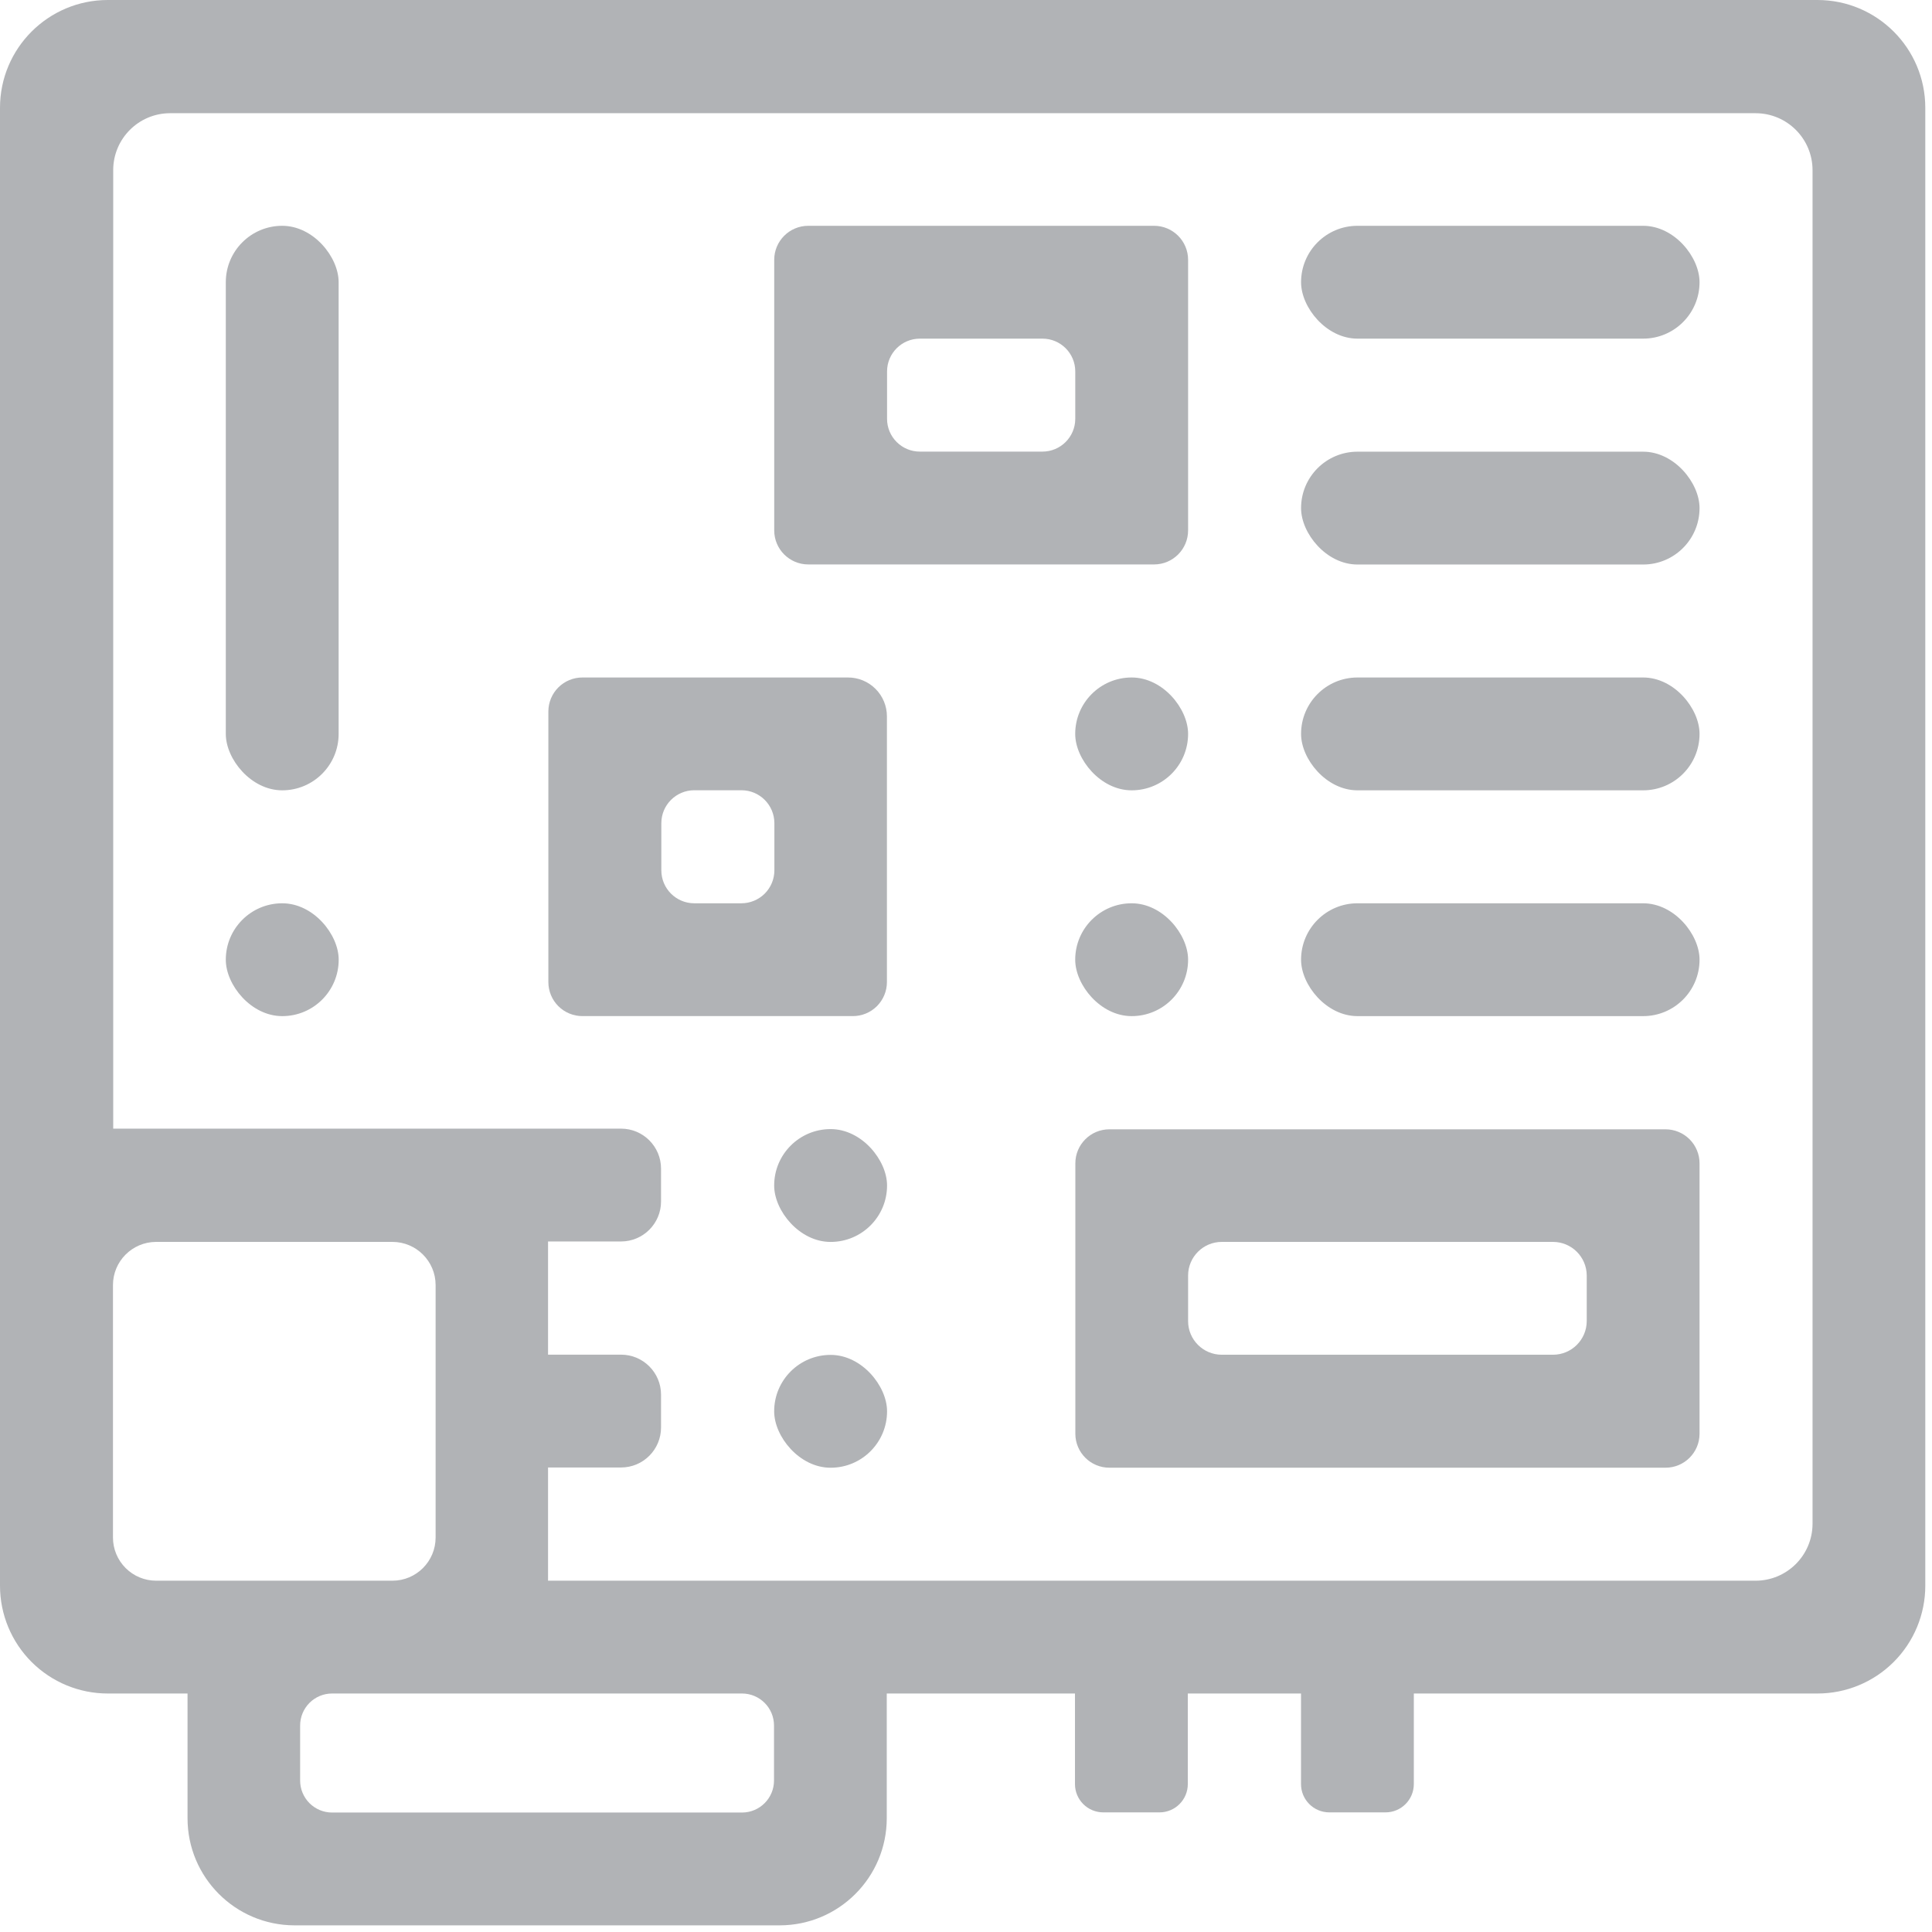 <?xml version="1.0" encoding="UTF-8"?>
<svg width="72px" height="72px" viewBox="0 0 72 72" version="1.1" xmlns="http://www.w3.org/2000/svg" xmlns:xlink="http://www.w3.org/1999/xlink">
    <!-- Generator: Sketch 53.1 (72631) - https://sketchapp.com -->
    <title>pcb-module-supply</title>
    <desc>Created with Sketch.</desc>
    <g id="Welcome" stroke="none" stroke-width="1" fill="none" fill-rule="evenodd">
        <g id="Populife_Website_Japan" transform="translate(-263, -1497)" fill="#B1B3B6">
            <g id="Providing" transform="translate(170, 895)">
                <g id="pcb-module-supply" transform="translate(93, 602)">
                    <path d="M67.733,0 L4.019,0 C1.799,-3.19744231e-14 0,1.799 0,4.019 L0,59.096 C-2.6129652e-07,60.162 0.424,61.184 1.177,61.937 C1.931,62.69 2.953,63.113 4.019,63.112 L6.989,63.112 L6.989,67.759 C6.988,69.96 8.768,71.746 10.969,71.752 L29.053,71.752 C31.259,71.752 33.047,69.964 33.047,67.759 L33.047,63.112 L40.061,63.112 L40.061,66.487 C40.061,67.07 40.533,67.542 41.116,67.542 L43.211,67.542 C43.794,67.542 44.266,67.07 44.266,66.487 L44.266,63.112 L48.485,63.112 L48.485,66.487 C48.485,67.07 48.957,67.542 49.539,67.542 L51.635,67.542 C52.217,67.542 52.689,67.07 52.689,66.487 L52.689,63.112 L67.731,63.112 C68.796,63.113 69.819,62.69 70.572,61.937 C71.326,61.184 71.75,60.162 71.75,59.096 L71.75,4.019 C71.75,1.8 69.952,0.002 67.733,0 Z M5.813,46.282 L14.625,46.282 C15.513,46.282 16.234,47.003 16.234,47.891 L16.234,57.299 C16.234,58.188 15.513,58.908 14.625,58.908 L5.819,58.908 C5.392,58.908 4.983,58.738 4.682,58.437 C4.38,58.135 4.21,57.726 4.21,57.299 L4.21,47.891 C4.21,47.005 4.927,46.286 5.813,46.282 L5.813,46.282 Z M27.661,67.548 L12.375,67.548 C12.059,67.548 11.756,67.422 11.533,67.198 C11.31,66.975 11.185,66.671 11.185,66.355 L11.185,64.305 C11.185,63.989 11.31,63.686 11.533,63.462 C11.756,63.238 12.059,63.112 12.375,63.112 L27.652,63.112 C28.311,63.112 28.845,63.646 28.845,64.305 L28.845,66.355 C28.845,67.011 28.316,67.543 27.661,67.548 L27.661,67.548 Z M65.424,58.908 L20.424,58.908 L20.424,54.689 L23.144,54.689 C23.967,54.689 24.635,54.022 24.635,53.198 L24.635,51.975 C24.635,51.152 23.967,50.484 23.144,50.484 L20.424,50.484 L20.424,46.266 L23.144,46.266 C23.967,46.266 24.635,45.598 24.635,44.775 L24.635,43.552 C24.635,42.728 23.967,42.061 23.144,42.061 L4.219,42.061 L4.219,6.328 C4.226,5.166 5.166,4.226 6.328,4.219 L65.424,4.219 C66.597,4.219 67.548,5.169 67.548,6.342 L67.548,56.798 C67.54,57.966 66.592,58.908 65.424,58.908 L65.424,58.908 Z" id="Shape" fill-rule="nonzero"></path>
                    <path d="M43.009,8.415 L30.122,8.415 C29.421,8.415 28.853,8.983 28.853,9.683 L28.853,19.766 C28.853,20.467 29.421,21.035 30.122,21.035 L43.009,21.035 C43.709,21.035 44.277,20.467 44.277,19.766 L44.277,9.683 C44.277,8.983 43.709,8.415 43.009,8.415 Z M38.849,16.83 L34.282,16.83 C33.957,16.831 33.645,16.702 33.416,16.472 C33.186,16.243 33.057,15.931 33.058,15.607 L33.058,13.843 C33.058,13.167 33.606,12.62 34.282,12.62 L38.849,12.62 C39.525,12.62 40.072,13.167 40.072,13.843 L40.072,15.607 C40.072,16.282 39.525,16.83 38.849,16.83 L38.849,16.83 Z" id="Shape" fill-rule="nonzero"></path>
                    <path d="M21.707,25.248 C21.37,25.247 21.047,25.38 20.808,25.618 C20.57,25.856 20.436,26.179 20.436,26.516 L20.436,36.599 C20.436,36.936 20.57,37.259 20.808,37.497 C21.047,37.735 21.37,37.868 21.707,37.867 L31.781,37.867 C32.118,37.868 32.442,37.735 32.68,37.497 C32.918,37.259 33.053,36.936 33.053,36.599 L33.053,26.696 C33.053,26.312 32.9,25.943 32.627,25.671 C32.355,25.399 31.986,25.247 31.601,25.248 L21.707,25.248 Z M27.613,33.663 L25.875,33.663 C25.196,33.663 24.646,33.113 24.646,32.434 L24.646,30.679 C24.646,30 25.196,29.45 25.875,29.45 L27.63,29.45 C28.309,29.45 28.859,30 28.859,30.679 L28.859,32.434 C28.859,32.761 28.729,33.074 28.497,33.305 C28.265,33.535 27.951,33.664 27.624,33.663 L27.613,33.663 Z" id="Shape" fill-rule="nonzero"></path>
                    <path d="M41.344,54.697 L62.069,54.697 C62.766,54.698 63.333,54.135 63.337,53.438 L63.337,43.355 C63.338,43.018 63.203,42.695 62.965,42.457 C62.727,42.219 62.403,42.086 62.066,42.086 L41.344,42.086 C40.643,42.086 40.075,42.654 40.075,43.355 L40.075,53.438 C40.08,54.135 40.646,54.698 41.344,54.697 Z M45.534,46.282 L57.878,46.282 C58.568,46.284 59.128,46.841 59.133,47.531 L59.133,49.233 C59.131,49.926 58.569,50.487 57.876,50.487 L45.532,50.487 C44.839,50.487 44.277,49.926 44.277,49.233 L44.277,47.531 C44.28,46.841 44.841,46.282 45.532,46.282 L45.534,46.282 Z" id="Shape" fill-rule="nonzero"></path>
                    <rect id="Rectangle" x="48.487" y="8.415" width="14.85" height="4.205" rx="2.102"></rect>
                    <rect id="Rectangle" x="48.487" y="16.833" width="14.85" height="4.205" rx="2.102"></rect>
                    <rect id="Rectangle" x="48.487" y="25.248" width="14.85" height="4.205" rx="2.102"></rect>
                    <rect id="Rectangle" x="48.487" y="33.663" width="14.85" height="4.205" rx="2.102"></rect>
                    <rect id="Rectangle" x="28.851" y="42.078" width="4.207" height="4.205" rx="2.102"></rect>
                    <rect id="Rectangle" x="28.851" y="50.493" width="4.207" height="4.205" rx="2.102"></rect>
                    <rect id="Rectangle" x="40.07" y="25.248" width="4.207" height="4.205" rx="2.102"></rect>
                    <rect id="Rectangle" x="40.07" y="33.663" width="4.207" height="4.205" rx="2.102"></rect>
                    <rect id="Rectangle" x="8.415" y="33.663" width="4.207" height="4.205" rx="2.102"></rect>
                    <rect id="Rectangle" x="8.415" y="8.415" width="4.205" height="21.038" rx="2.102"></rect>
                </g>
            </g>
        </g>
    </g>
</svg>